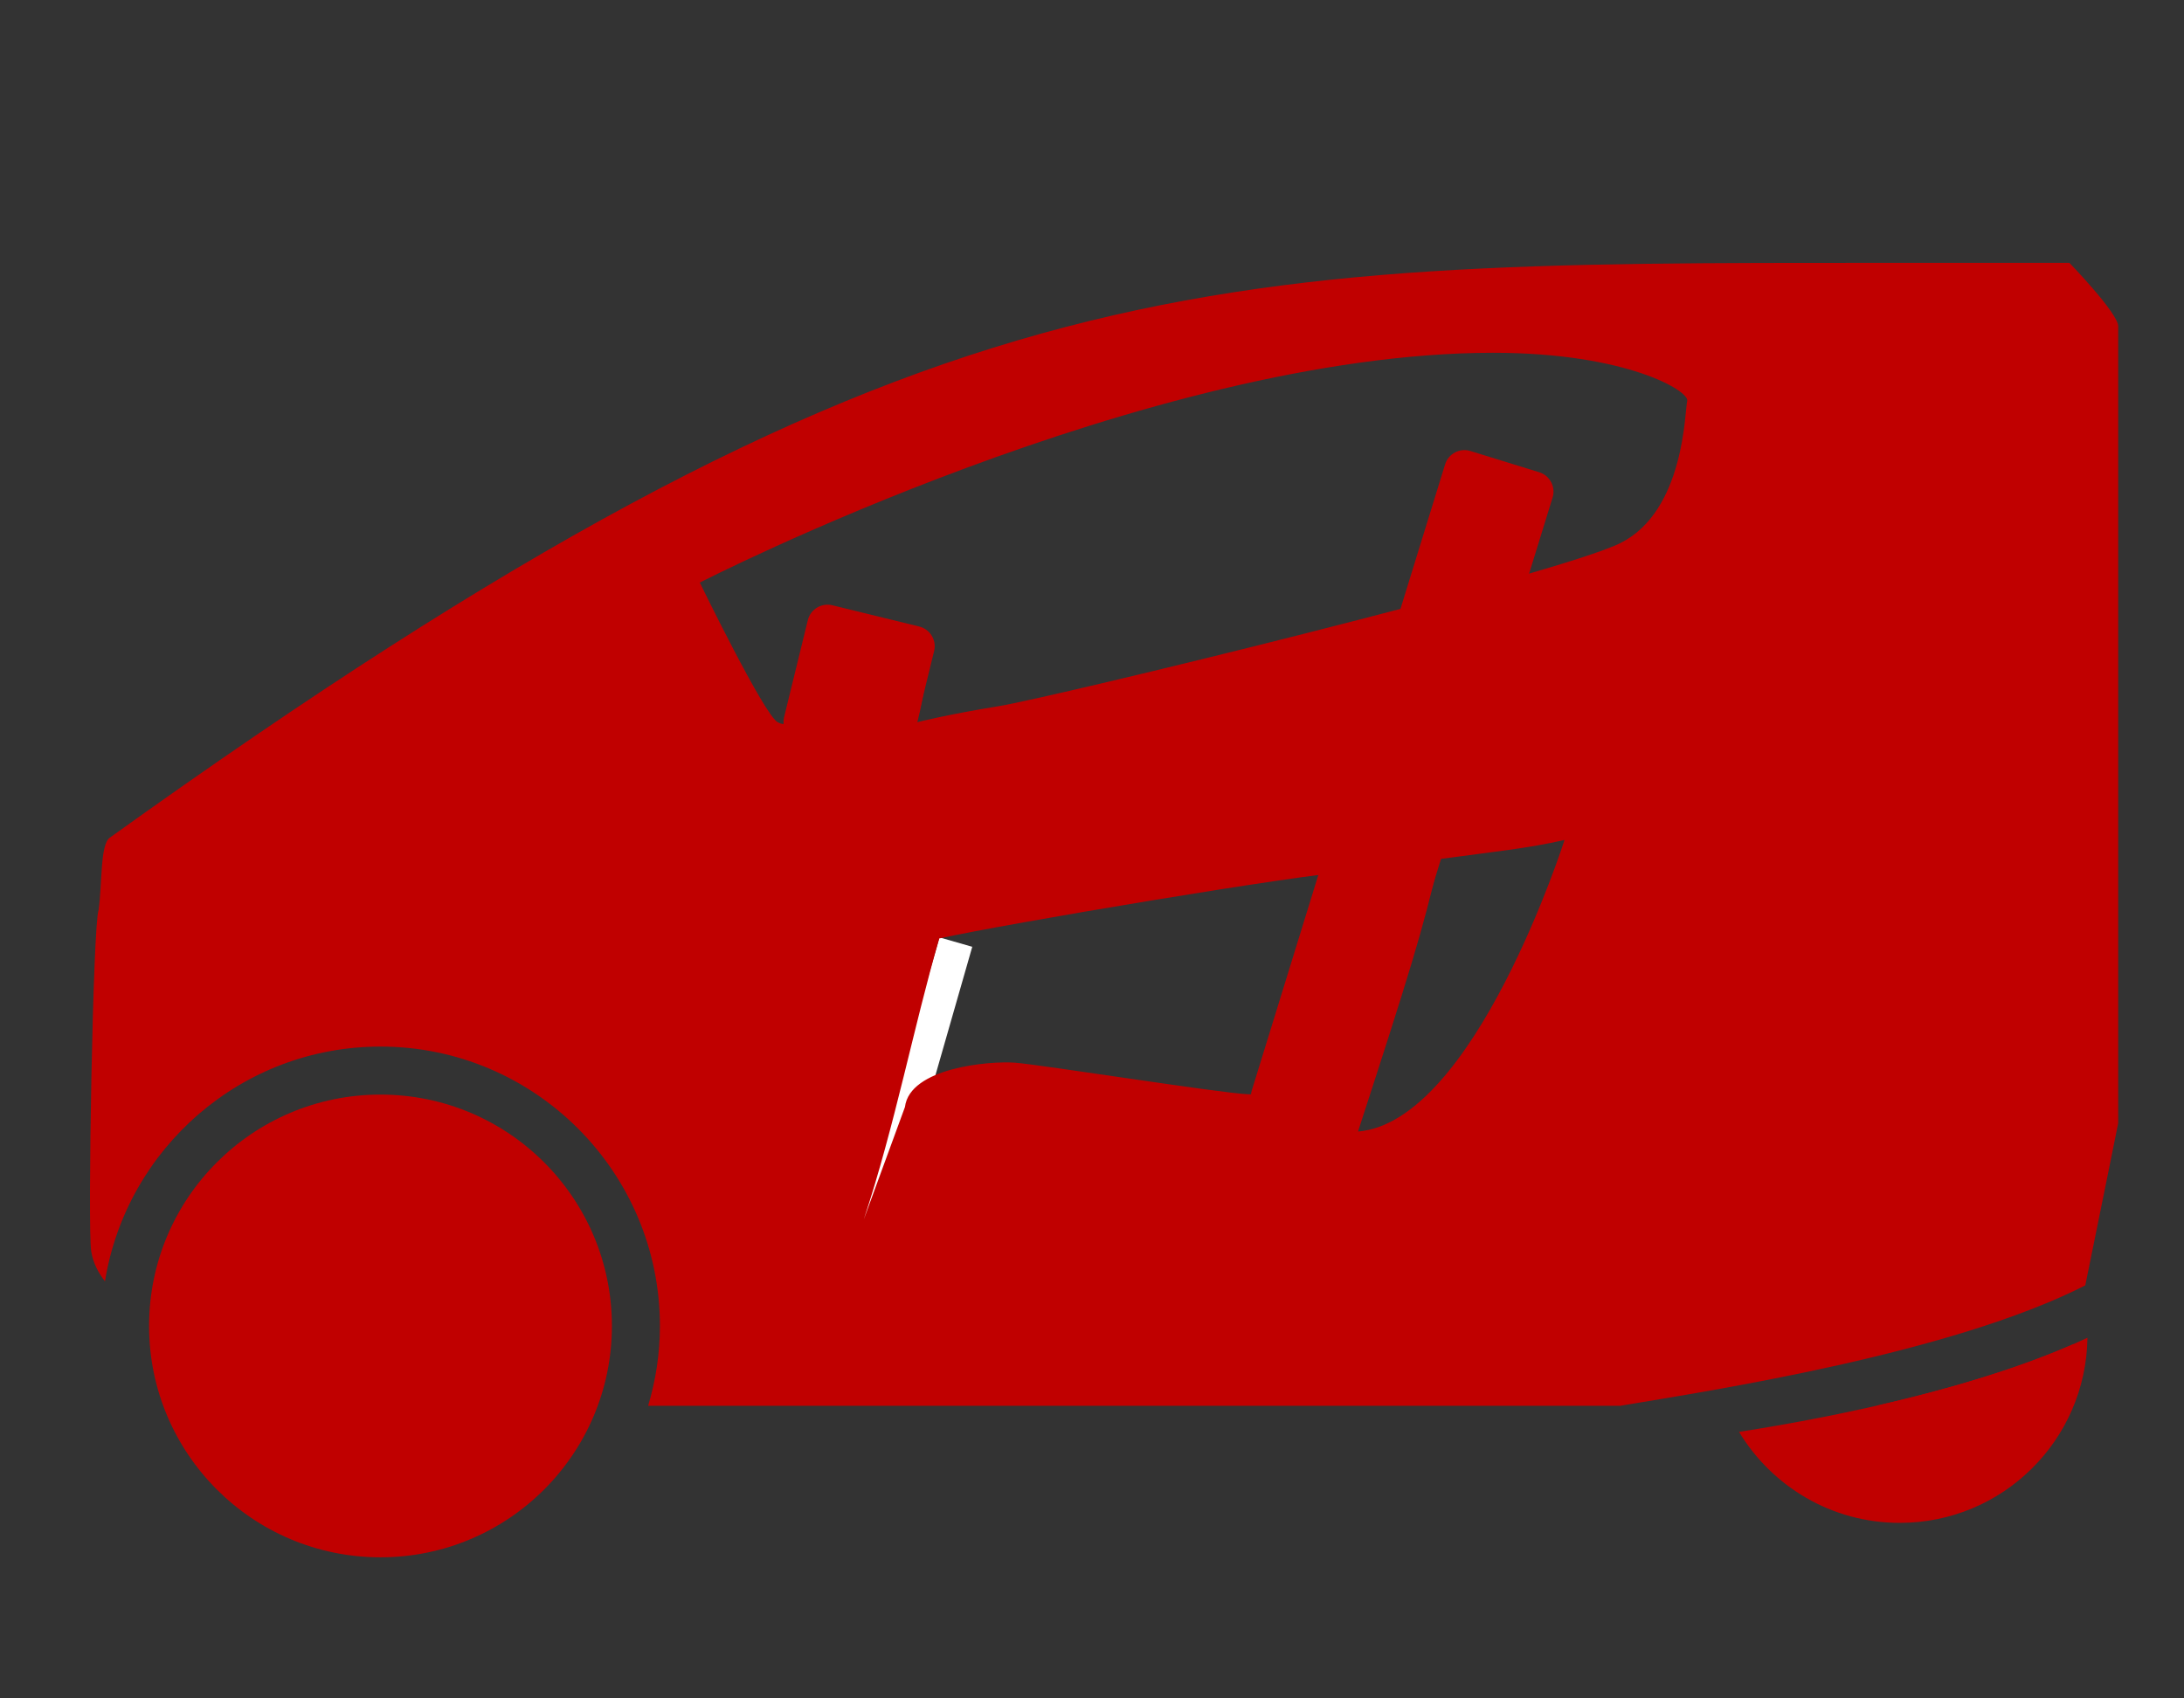 <svg xmlns:rdf="http://www.w3.org/1999/02/22-rdf-syntax-ns#" xmlns="http://www.w3.org/2000/svg" xml:space="preserve" version="1.1" xmlns:cc="http://creativecommons.org/ns#" xmlns:dc="http://purl.org/dc/elements/1.1/" viewBox="0 0 135 105"><rect x="0" y="0" width="135" height="105" fill="#333333" stroke="none"/><defs><clipPath id="clipPath2999"><path d="M0,84,108,84,108,0,0,0,0,84z"/></clipPath></defs><g transform="matrix(1.25,0,0,-1.25,0,105)"><g clip-path="url(#clipPath2999)"><g transform="translate(7.372,18.421)"><path fill-rule="nonzero" fill="#c00000" d="m0,0c0-6.32,5.124-11.443,11.443-11.443,6.32,0,11.444,5.123,11.444,11.443,0,6.319-5.124,11.442-11.444,11.442-6.319,0-11.443-5.123-11.443-11.442"/></g><g transform="translate(67.216,28.423)"><path fill-rule="nonzero" fill="#c00000" d="m0,0c-0.162-0.525-0.725-0.822-1.25-0.66l-3.405,1.052c-0.526,0.162-0.822,0.724-0.66,1.25l9.56,30.969c0.162,0.526,0.725,0.823,1.25,0.66l3.405-1.051c0.526-0.162,0.823-0.725,0.661-1.25l-9.561-30.97z"/></g><g transform="translate(45.02,47.007)"><path fill-rule="nonzero" fill="#c00000" d="m0,0c-0.131-0.534-0.675-0.864-1.209-0.734l-4.302,1.052c-0.534,0.13-0.865,0.675-0.734,1.209l1.173,4.796c0.131,0.534,0.675,0.865,1.209,0.735l4.302-1.053c0.534-0.131,0.865-0.675,0.734-1.209l-1.173-4.796z"/></g><g transform="translate(44.106,23.316)"><path fill-rule="nonzero" fill="#FFF" d="M0,0-1.622,0.465,2.351,14.322,3.973,13.857,0,0z"/></g><g transform="translate(85.996,13.181)"><path fill-rule="nonzero" fill="#c00000" d="m0,0c1.626-2.693,4.572-4.5,7.948-4.5,5.086,0,9.211,4.087,9.282,9.155-5.07-2.381-12.146-3.864-17.23-4.655"/></g><g transform="translate(92.78,14.471)"><path fill-rule="nonzero" fill="#c00000" d="M0,0,9.095,0c0.063,0.243,0.316,1.444,0.647,3.047-2.913-1.277-6.387-2.282-9.742-3.047"/></g><g transform="translate(73.839,66.552)"><path fill-rule="nonzero" fill="#c00000" d="m0,0c6.599,0,9.717-1.894,9.594-2.383-0.122-0.488-0.122-5.438-3.3-7.027-3.177-1.59-28.11-7.639-30.738-8.067s-4.034-0.794-4.034-0.794,0.917,3.361,0.123,4.277c-0.795,0.917-3.178,0.855-4.034,0.305-0.855-0.549-2.078-2.748-2.2-3.421s-0.122-1.529-0.795-1.161c-0.672,0.366-3.849,6.905-3.849,6.905s22.144,11.366,39.233,11.366m-6.684-38.516c2.505,7.706,3.214,9.976,4.018,13.474,2.79,0.378,4.303,0.519,6.193,0.945,0,0-4.444-13.946-10.211-14.419m-5.437,1.844c-1.323,0.048-10.258,1.466-11.534,1.561-1.277,0.093-5.197-0.252-5.433-2.191l-2.037-5.562c1.536,4.625,2.474,9.562,3.734,13.898,3.215,0.709,17.776,3.167,20.707,3.357,0,0-3.499-10.582-3.83-10.705-0.33-0.122-0.283-0.406-1.607-0.358m18.444-15.409-0.001,0.008c4.631,0.771,16.344,2.581,22.958,5.948,0.801,3.92,1.627,8.023,1.627,8.023v39.416c0,0.642-2.412,3.134-2.412,3.134h-9.129c-34.032,0-47.924,0.156-87.779-28.433-0.478-0.343-0.367-2.292-0.55-3.576-0.275-0.641-0.551-15.72-0.367-16.866,0.097-0.6,0.348-1.062,0.682-1.499,1.06,6.572,6.757,11.612,13.625,11.612,7.619,0,13.818-6.198,13.818-13.817,0-1.373-0.208-2.697-0.583-3.95h48.111z"/></g></g></g></svg>
